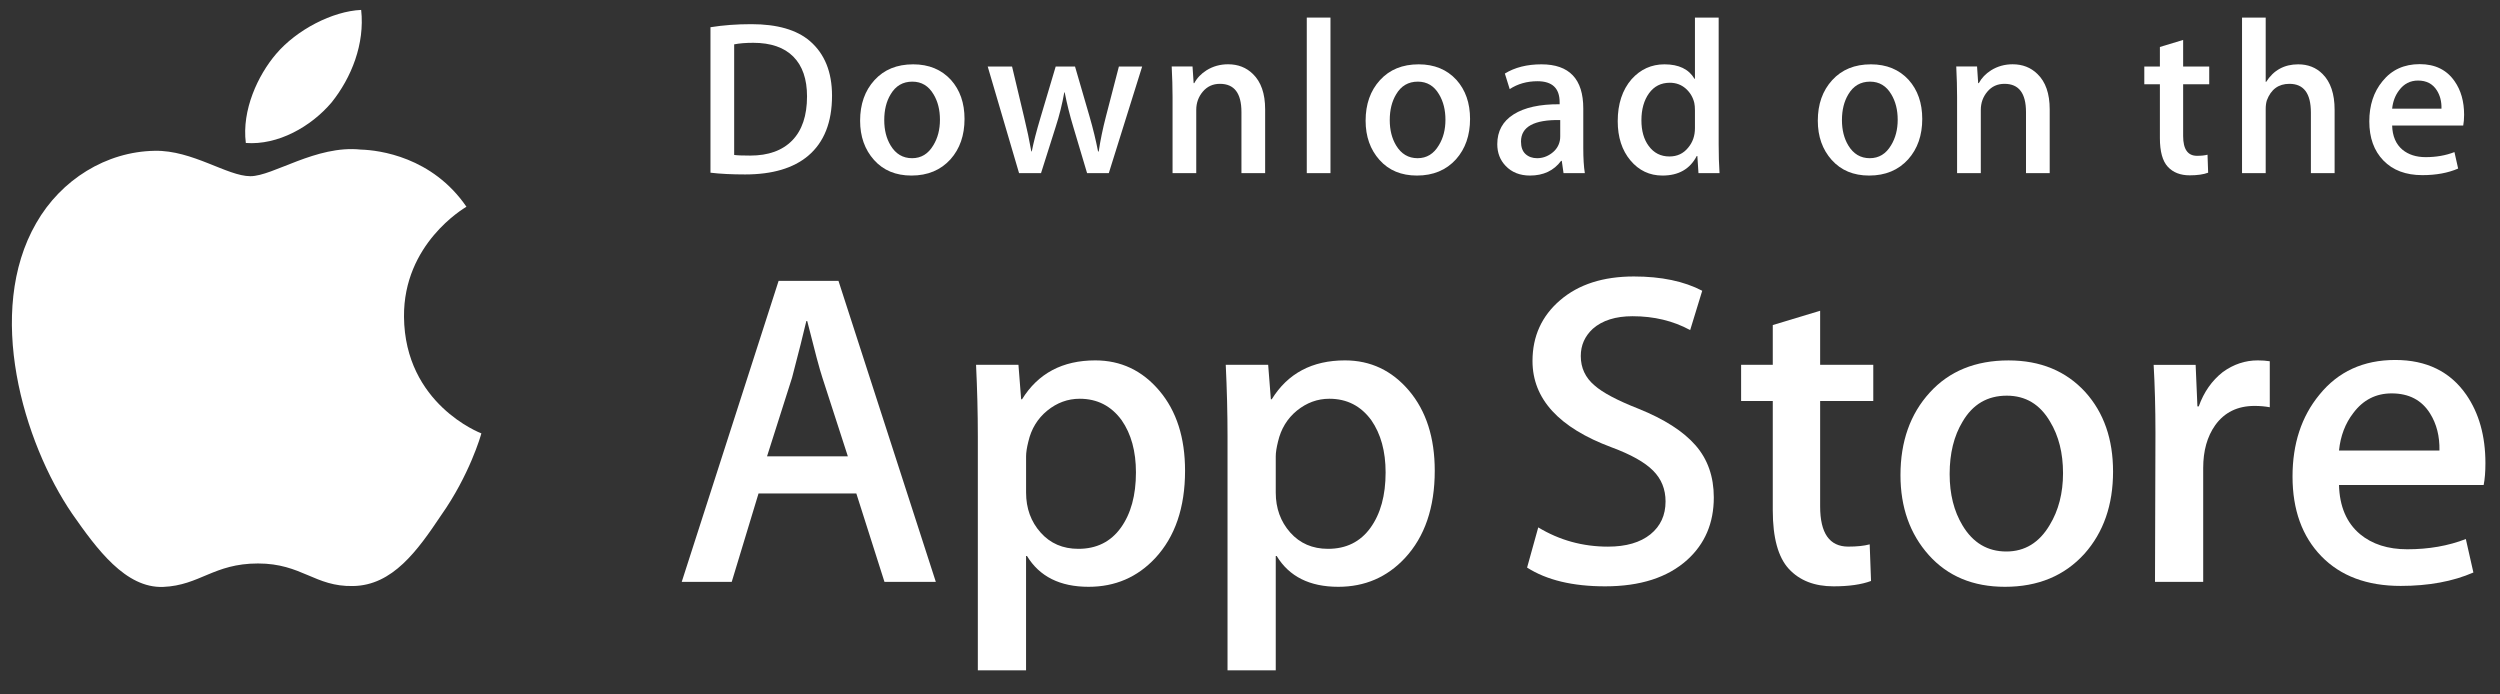 <svg width="90" height="25" viewBox="0 0 90 25" fill="none" xmlns="http://www.w3.org/2000/svg">
<rect x="0" y="0" width="90" height="25" fill="#333333" stroke="none"/>
<path d="M14.544 11.404C14.521 8.78 16.693 7.503 16.792 7.443C15.562 5.649 13.655 5.404 12.985 5.385C11.383 5.216 9.829 6.343 9.014 6.343C8.181 6.343 6.925 5.401 5.571 5.429C3.828 5.456 2.198 6.465 1.304 8.031C-0.541 11.226 0.835 15.92 2.603 18.502C3.487 19.767 4.52 21.179 5.873 21.129C7.196 21.074 7.69 20.285 9.287 20.285C10.869 20.285 11.333 21.129 12.713 21.097C14.133 21.074 15.027 19.827 15.88 18.551C16.902 17.102 17.313 15.674 17.329 15.601C17.296 15.589 14.571 14.55 14.544 11.404Z" fill="white"/>
<path d="M11.938 3.687C12.65 2.797 13.137 1.586 13.002 0.357C11.971 0.403 10.683 1.069 9.941 1.94C9.285 2.707 8.699 3.964 8.85 5.147C10.007 5.233 11.195 4.563 11.938 3.687Z" fill="white"/>
<path d="M33.69 20.948H31.841L30.828 17.765H27.307L26.342 20.948H24.542L28.03 10.111H30.185L33.69 20.948ZM30.523 16.429L29.607 13.6C29.51 13.311 29.328 12.63 29.06 11.558H29.028C28.921 12.019 28.749 12.7 28.513 13.6L27.613 16.429H30.523Z" fill="white"/>
<path d="M42.662 16.945C42.662 18.274 42.303 19.324 41.585 20.095C40.942 20.782 40.143 21.125 39.19 21.125C38.16 21.125 37.421 20.755 36.971 20.015H36.938V24.132H35.202V15.706C35.202 14.871 35.18 14.014 35.138 13.134H36.664L36.761 14.373H36.794C37.373 13.439 38.252 12.974 39.431 12.974C40.352 12.974 41.122 13.338 41.737 14.066C42.355 14.796 42.662 15.755 42.662 16.945ZM40.894 17.008C40.894 16.248 40.723 15.621 40.379 15.127C40.004 14.613 39.5 14.355 38.868 14.355C38.44 14.355 38.05 14.499 37.703 14.781C37.354 15.066 37.126 15.438 37.02 15.899C36.966 16.114 36.939 16.29 36.939 16.429V17.732C36.939 18.3 37.113 18.779 37.462 19.171C37.81 19.563 38.263 19.758 38.82 19.758C39.474 19.758 39.983 19.506 40.347 19.003C40.711 18.498 40.894 17.834 40.894 17.008Z" fill="white"/>
<path d="M51.651 16.945C51.651 18.274 51.292 19.324 50.573 20.095C49.93 20.782 49.132 21.125 48.178 21.125C47.149 21.125 46.409 20.755 45.96 20.015H45.927V24.132H44.191V15.706C44.191 14.871 44.169 14.014 44.127 13.134H45.654L45.751 14.373H45.783C46.361 13.439 47.24 12.974 48.42 12.974C49.341 12.974 50.11 13.338 50.727 14.066C51.342 14.796 51.651 15.755 51.651 16.945ZM49.882 17.008C49.882 16.248 49.71 15.621 49.367 15.127C48.991 14.613 48.489 14.355 47.856 14.355C47.427 14.355 47.039 14.499 46.69 14.781C46.342 15.066 46.115 15.438 46.008 15.899C45.955 16.114 45.927 16.29 45.927 16.429V17.732C45.927 18.3 46.102 18.779 46.449 19.171C46.797 19.562 47.25 19.758 47.808 19.758C48.462 19.758 48.971 19.506 49.335 19.003C49.7 18.498 49.882 17.834 49.882 17.008Z" fill="white"/>
<path d="M61.697 17.909C61.697 18.831 61.377 19.581 60.735 20.16C60.029 20.793 59.046 21.108 57.783 21.108C56.617 21.108 55.682 20.884 54.975 20.433L55.377 18.986C56.139 19.447 56.975 19.679 57.886 19.679C58.54 19.679 59.049 19.53 59.415 19.236C59.779 18.941 59.96 18.545 59.96 18.052C59.96 17.612 59.811 17.241 59.51 16.941C59.211 16.64 58.712 16.361 58.015 16.103C56.118 15.396 55.17 14.359 55.17 12.996C55.17 12.105 55.502 11.375 56.167 10.806C56.83 10.237 57.715 9.953 58.82 9.953C59.806 9.953 60.626 10.125 61.28 10.467L60.846 11.883C60.235 11.55 59.544 11.384 58.772 11.384C58.161 11.384 57.684 11.535 57.342 11.835C57.053 12.103 56.908 12.429 56.908 12.816C56.908 13.244 57.073 13.598 57.405 13.877C57.694 14.134 58.219 14.413 58.982 14.713C59.914 15.088 60.599 15.527 61.039 16.031C61.478 16.532 61.697 17.16 61.697 17.909Z" fill="white"/>
<path d="M67.438 14.437H65.525V18.231C65.525 19.196 65.862 19.678 66.538 19.678C66.848 19.678 67.105 19.651 67.309 19.597L67.357 20.915C67.015 21.043 66.565 21.108 66.007 21.108C65.321 21.108 64.785 20.898 64.399 20.481C64.013 20.062 63.82 19.36 63.82 18.374V14.435H62.68V13.133H63.82V11.702L65.525 11.187V13.133H67.438V14.437Z" fill="white"/>
<path d="M76.07 16.977C76.07 18.178 75.727 19.164 75.041 19.935C74.322 20.729 73.368 21.125 72.178 21.125C71.032 21.125 70.119 20.744 69.438 19.984C68.757 19.223 68.417 18.263 68.417 17.106C68.417 15.895 68.767 14.904 69.47 14.133C70.171 13.361 71.117 12.975 72.307 12.975C73.453 12.975 74.376 13.355 75.072 14.116C75.738 14.855 76.07 15.808 76.07 16.977ZM74.269 17.033C74.269 16.312 74.115 15.694 73.803 15.179C73.439 14.555 72.919 14.244 72.245 14.244C71.547 14.244 71.017 14.556 70.653 15.179C70.341 15.695 70.187 16.323 70.187 17.066C70.187 17.786 70.341 18.404 70.653 18.919C71.028 19.543 71.553 19.854 72.229 19.854C72.892 19.854 73.413 19.536 73.788 18.902C74.108 18.377 74.269 17.753 74.269 17.033Z" fill="white"/>
<path d="M81.712 14.661C81.54 14.629 81.357 14.613 81.165 14.613C80.554 14.613 80.082 14.843 79.749 15.305C79.46 15.712 79.315 16.227 79.315 16.848V20.948H77.58L77.596 15.595C77.596 14.694 77.574 13.874 77.531 13.135H79.043L79.107 14.63H79.155C79.338 14.116 79.627 13.702 80.023 13.392C80.41 13.113 80.827 12.974 81.278 12.974C81.438 12.974 81.583 12.985 81.712 13.005V14.661Z" fill="white"/>
<path d="M89.475 16.671C89.475 16.982 89.455 17.244 89.412 17.459H84.204C84.224 18.231 84.476 18.821 84.959 19.228C85.398 19.592 85.966 19.774 86.663 19.774C87.434 19.774 88.138 19.651 88.77 19.405L89.042 20.61C88.303 20.932 87.43 21.093 86.423 21.093C85.211 21.093 84.26 20.736 83.568 20.024C82.877 19.311 82.531 18.354 82.531 17.154C82.531 15.976 82.853 14.995 83.497 14.212C84.171 13.377 85.082 12.959 86.229 12.959C87.355 12.959 88.208 13.377 88.787 14.212C89.245 14.876 89.475 15.697 89.475 16.671ZM87.82 16.221C87.831 15.706 87.718 15.262 87.483 14.886C87.182 14.403 86.721 14.162 86.099 14.162C85.532 14.162 85.07 14.398 84.718 14.87C84.428 15.245 84.257 15.696 84.204 16.22H87.82V16.221Z" fill="white"/>
<path d="M29.953 3.445C29.953 4.404 29.666 5.125 29.092 5.61C28.56 6.057 27.804 6.28 26.825 6.28C26.34 6.28 25.925 6.259 25.577 6.217V0.98C26.031 0.907 26.519 0.87 27.047 0.87C27.979 0.87 28.682 1.072 29.156 1.478C29.687 1.936 29.953 2.592 29.953 3.445ZM29.053 3.469C29.053 2.848 28.889 2.371 28.56 2.039C28.231 1.708 27.75 1.541 27.118 1.541C26.849 1.541 26.62 1.559 26.43 1.597V5.578C26.536 5.594 26.728 5.601 27.007 5.601C27.66 5.601 28.164 5.42 28.519 5.057C28.874 4.693 29.053 4.164 29.053 3.469Z" fill="white"/>
<path d="M34.723 4.282C34.723 4.872 34.555 5.356 34.218 5.735C33.864 6.125 33.396 6.32 32.812 6.32C32.248 6.32 31.799 6.133 31.465 5.759C31.131 5.385 30.964 4.914 30.964 4.345C30.964 3.751 31.136 3.263 31.481 2.885C31.826 2.506 32.29 2.316 32.875 2.316C33.438 2.316 33.891 2.503 34.234 2.876C34.56 3.24 34.723 3.709 34.723 4.282ZM33.838 4.31C33.838 3.955 33.762 3.652 33.609 3.398C33.43 3.092 33.175 2.939 32.844 2.939C32.501 2.939 32.241 3.092 32.062 3.398C31.908 3.652 31.833 3.96 31.833 4.325C31.833 4.679 31.909 4.983 32.062 5.236C32.246 5.542 32.504 5.695 32.836 5.695C33.162 5.695 33.417 5.54 33.601 5.228C33.759 4.97 33.838 4.664 33.838 4.31Z" fill="white"/>
<path d="M41.118 2.394L39.917 6.233H39.135L38.638 4.566C38.512 4.15 38.409 3.736 38.329 3.326H38.314C38.24 3.748 38.137 4.16 38.005 4.566L37.477 6.233H36.686L35.557 2.394H36.434L36.868 4.219C36.973 4.651 37.059 5.062 37.128 5.451H37.144C37.207 5.13 37.312 4.721 37.46 4.227L38.005 2.395H38.701L39.222 4.188C39.349 4.625 39.451 5.046 39.53 5.452H39.554C39.612 5.057 39.699 4.636 39.815 4.188L40.28 2.395H41.118V2.394Z" fill="white"/>
<path d="M45.545 6.233H44.692V4.035C44.692 3.357 44.435 3.018 43.918 3.018C43.665 3.018 43.461 3.111 43.302 3.298C43.145 3.484 43.065 3.704 43.065 3.956V6.232H42.212V3.491C42.212 3.154 42.201 2.789 42.181 2.393H42.931L42.971 2.993H42.994C43.093 2.807 43.242 2.653 43.436 2.53C43.667 2.386 43.926 2.314 44.21 2.314C44.568 2.314 44.866 2.43 45.103 2.662C45.398 2.946 45.545 3.37 45.545 3.934V6.233Z" fill="white"/>
<path d="M47.897 6.233H47.044V0.633H47.897V6.233Z" fill="white"/>
<path d="M52.922 4.282C52.922 4.872 52.753 5.356 52.416 5.735C52.063 6.125 51.593 6.32 51.01 6.32C50.445 6.32 49.997 6.133 49.663 5.759C49.329 5.385 49.162 4.914 49.162 4.345C49.162 3.751 49.334 3.263 49.679 2.885C50.024 2.506 50.489 2.316 51.072 2.316C51.637 2.316 52.089 2.503 52.432 2.876C52.758 3.24 52.922 3.709 52.922 4.282ZM52.036 4.31C52.036 3.955 51.959 3.652 51.807 3.398C51.629 3.092 51.373 2.939 51.042 2.939C50.699 2.939 50.438 3.092 50.26 3.398C50.107 3.652 50.031 3.96 50.031 4.325C50.031 4.679 50.108 4.983 50.26 5.236C50.445 5.542 50.702 5.695 51.034 5.695C51.36 5.695 51.615 5.54 51.799 5.228C51.958 4.97 52.036 4.664 52.036 4.31Z" fill="white"/>
<path d="M57.054 6.233H56.287L56.224 5.791H56.2C55.938 6.143 55.564 6.32 55.079 6.32C54.717 6.32 54.423 6.204 54.203 5.972C54.002 5.762 53.902 5.501 53.902 5.191C53.902 4.722 54.098 4.364 54.491 4.117C54.883 3.869 55.436 3.748 56.147 3.753V3.682C56.147 3.176 55.881 2.924 55.349 2.924C54.971 2.924 54.637 3.019 54.349 3.208L54.175 2.648C54.532 2.427 54.972 2.316 55.492 2.316C56.495 2.316 56.998 2.845 56.998 3.904V5.318C56.998 5.701 57.017 6.006 57.054 6.233ZM56.168 4.914V4.322C55.226 4.305 54.756 4.564 54.756 5.095C54.756 5.296 54.809 5.445 54.919 5.546C55.029 5.646 55.169 5.695 55.336 5.695C55.524 5.695 55.699 5.636 55.858 5.518C56.019 5.399 56.117 5.248 56.154 5.064C56.163 5.022 56.168 4.972 56.168 4.914Z" fill="white"/>
<path d="M61.903 6.233H61.145L61.105 5.617H61.082C60.84 6.086 60.428 6.32 59.849 6.32C59.386 6.32 59.001 6.139 58.696 5.775C58.391 5.412 58.238 4.941 58.238 4.362C58.238 3.741 58.404 3.237 58.736 2.853C59.057 2.495 59.452 2.316 59.921 2.316C60.436 2.316 60.797 2.489 61.002 2.837H61.018V0.633H61.872V5.199C61.872 5.573 61.882 5.917 61.903 6.233ZM61.018 4.614V3.974C61.018 3.864 61.01 3.774 60.995 3.706C60.947 3.5 60.843 3.328 60.686 3.188C60.527 3.049 60.336 2.979 60.115 2.979C59.797 2.979 59.548 3.105 59.364 3.359C59.183 3.612 59.091 3.935 59.091 4.33C59.091 4.71 59.178 5.017 59.353 5.254C59.538 5.507 59.787 5.633 60.099 5.633C60.379 5.633 60.603 5.528 60.773 5.317C60.938 5.122 61.018 4.888 61.018 4.614Z" fill="white"/>
<path d="M69.201 4.282C69.201 4.872 69.032 5.356 68.695 5.735C68.342 6.125 67.874 6.32 67.289 6.32C66.726 6.32 66.278 6.133 65.942 5.759C65.608 5.385 65.441 4.914 65.441 4.345C65.441 3.751 65.613 3.263 65.959 2.885C66.304 2.506 66.768 2.316 67.353 2.316C67.916 2.316 68.37 2.503 68.712 2.876C69.037 3.24 69.201 3.709 69.201 4.282ZM68.317 4.31C68.317 3.955 68.24 3.652 68.088 3.398C67.908 3.092 67.654 2.939 67.322 2.939C66.98 2.939 66.719 3.092 66.539 3.398C66.386 3.652 66.31 3.96 66.31 4.325C66.31 4.679 66.387 4.983 66.539 5.236C66.724 5.542 66.981 5.695 67.313 5.695C67.639 5.695 67.896 5.54 68.08 5.228C68.237 4.97 68.317 4.664 68.317 4.31Z" fill="white"/>
<path d="M73.789 6.233H72.936V4.035C72.936 3.357 72.679 3.018 72.162 3.018C71.908 3.018 71.704 3.111 71.546 3.298C71.388 3.484 71.309 3.704 71.309 3.956V6.232H70.455V3.491C70.455 3.154 70.445 2.789 70.425 2.393H71.174L71.214 2.993H71.237C71.338 2.807 71.486 2.653 71.68 2.53C71.912 2.386 72.17 2.314 72.454 2.314C72.811 2.314 73.109 2.43 73.346 2.662C73.642 2.946 73.789 3.37 73.789 3.934V6.233Z" fill="white"/>
<path d="M79.533 3.034H78.593V4.898C78.593 5.372 78.76 5.609 79.091 5.609C79.244 5.609 79.371 5.596 79.471 5.569L79.493 6.217C79.325 6.28 79.103 6.312 78.83 6.312C78.493 6.312 78.231 6.209 78.041 6.004C77.851 5.799 77.756 5.454 77.756 4.969V3.034H77.195V2.394H77.756V1.691L78.593 1.438V2.394H79.532V3.034H79.533Z" fill="white"/>
<path d="M84.046 6.233H83.192V4.051C83.192 3.363 82.935 3.018 82.42 3.018C82.024 3.018 81.754 3.218 81.605 3.617C81.58 3.701 81.565 3.803 81.565 3.924V6.232H80.713V0.633H81.565V2.947H81.582C81.85 2.526 82.236 2.316 82.735 2.316C83.088 2.316 83.38 2.431 83.612 2.663C83.902 2.952 84.046 3.382 84.046 3.951V6.233Z" fill="white"/>
<path d="M88.708 4.132C88.708 4.285 88.696 4.414 88.676 4.519H86.117C86.128 4.898 86.25 5.188 86.487 5.388C86.704 5.567 86.983 5.657 87.325 5.657C87.704 5.657 88.049 5.596 88.36 5.475L88.493 6.068C88.129 6.226 87.701 6.305 87.205 6.305C86.611 6.305 86.143 6.13 85.804 5.78C85.463 5.429 85.295 4.96 85.295 4.37C85.295 3.791 85.452 3.309 85.769 2.925C86.099 2.514 86.546 2.309 87.111 2.309C87.663 2.309 88.082 2.514 88.366 2.925C88.594 3.25 88.708 3.653 88.708 4.132ZM87.893 3.912C87.9 3.658 87.844 3.44 87.728 3.256C87.58 3.019 87.354 2.9 87.049 2.9C86.77 2.9 86.543 3.016 86.37 3.248C86.228 3.433 86.144 3.653 86.117 3.912H87.893Z" fill="white"/>
</svg>

